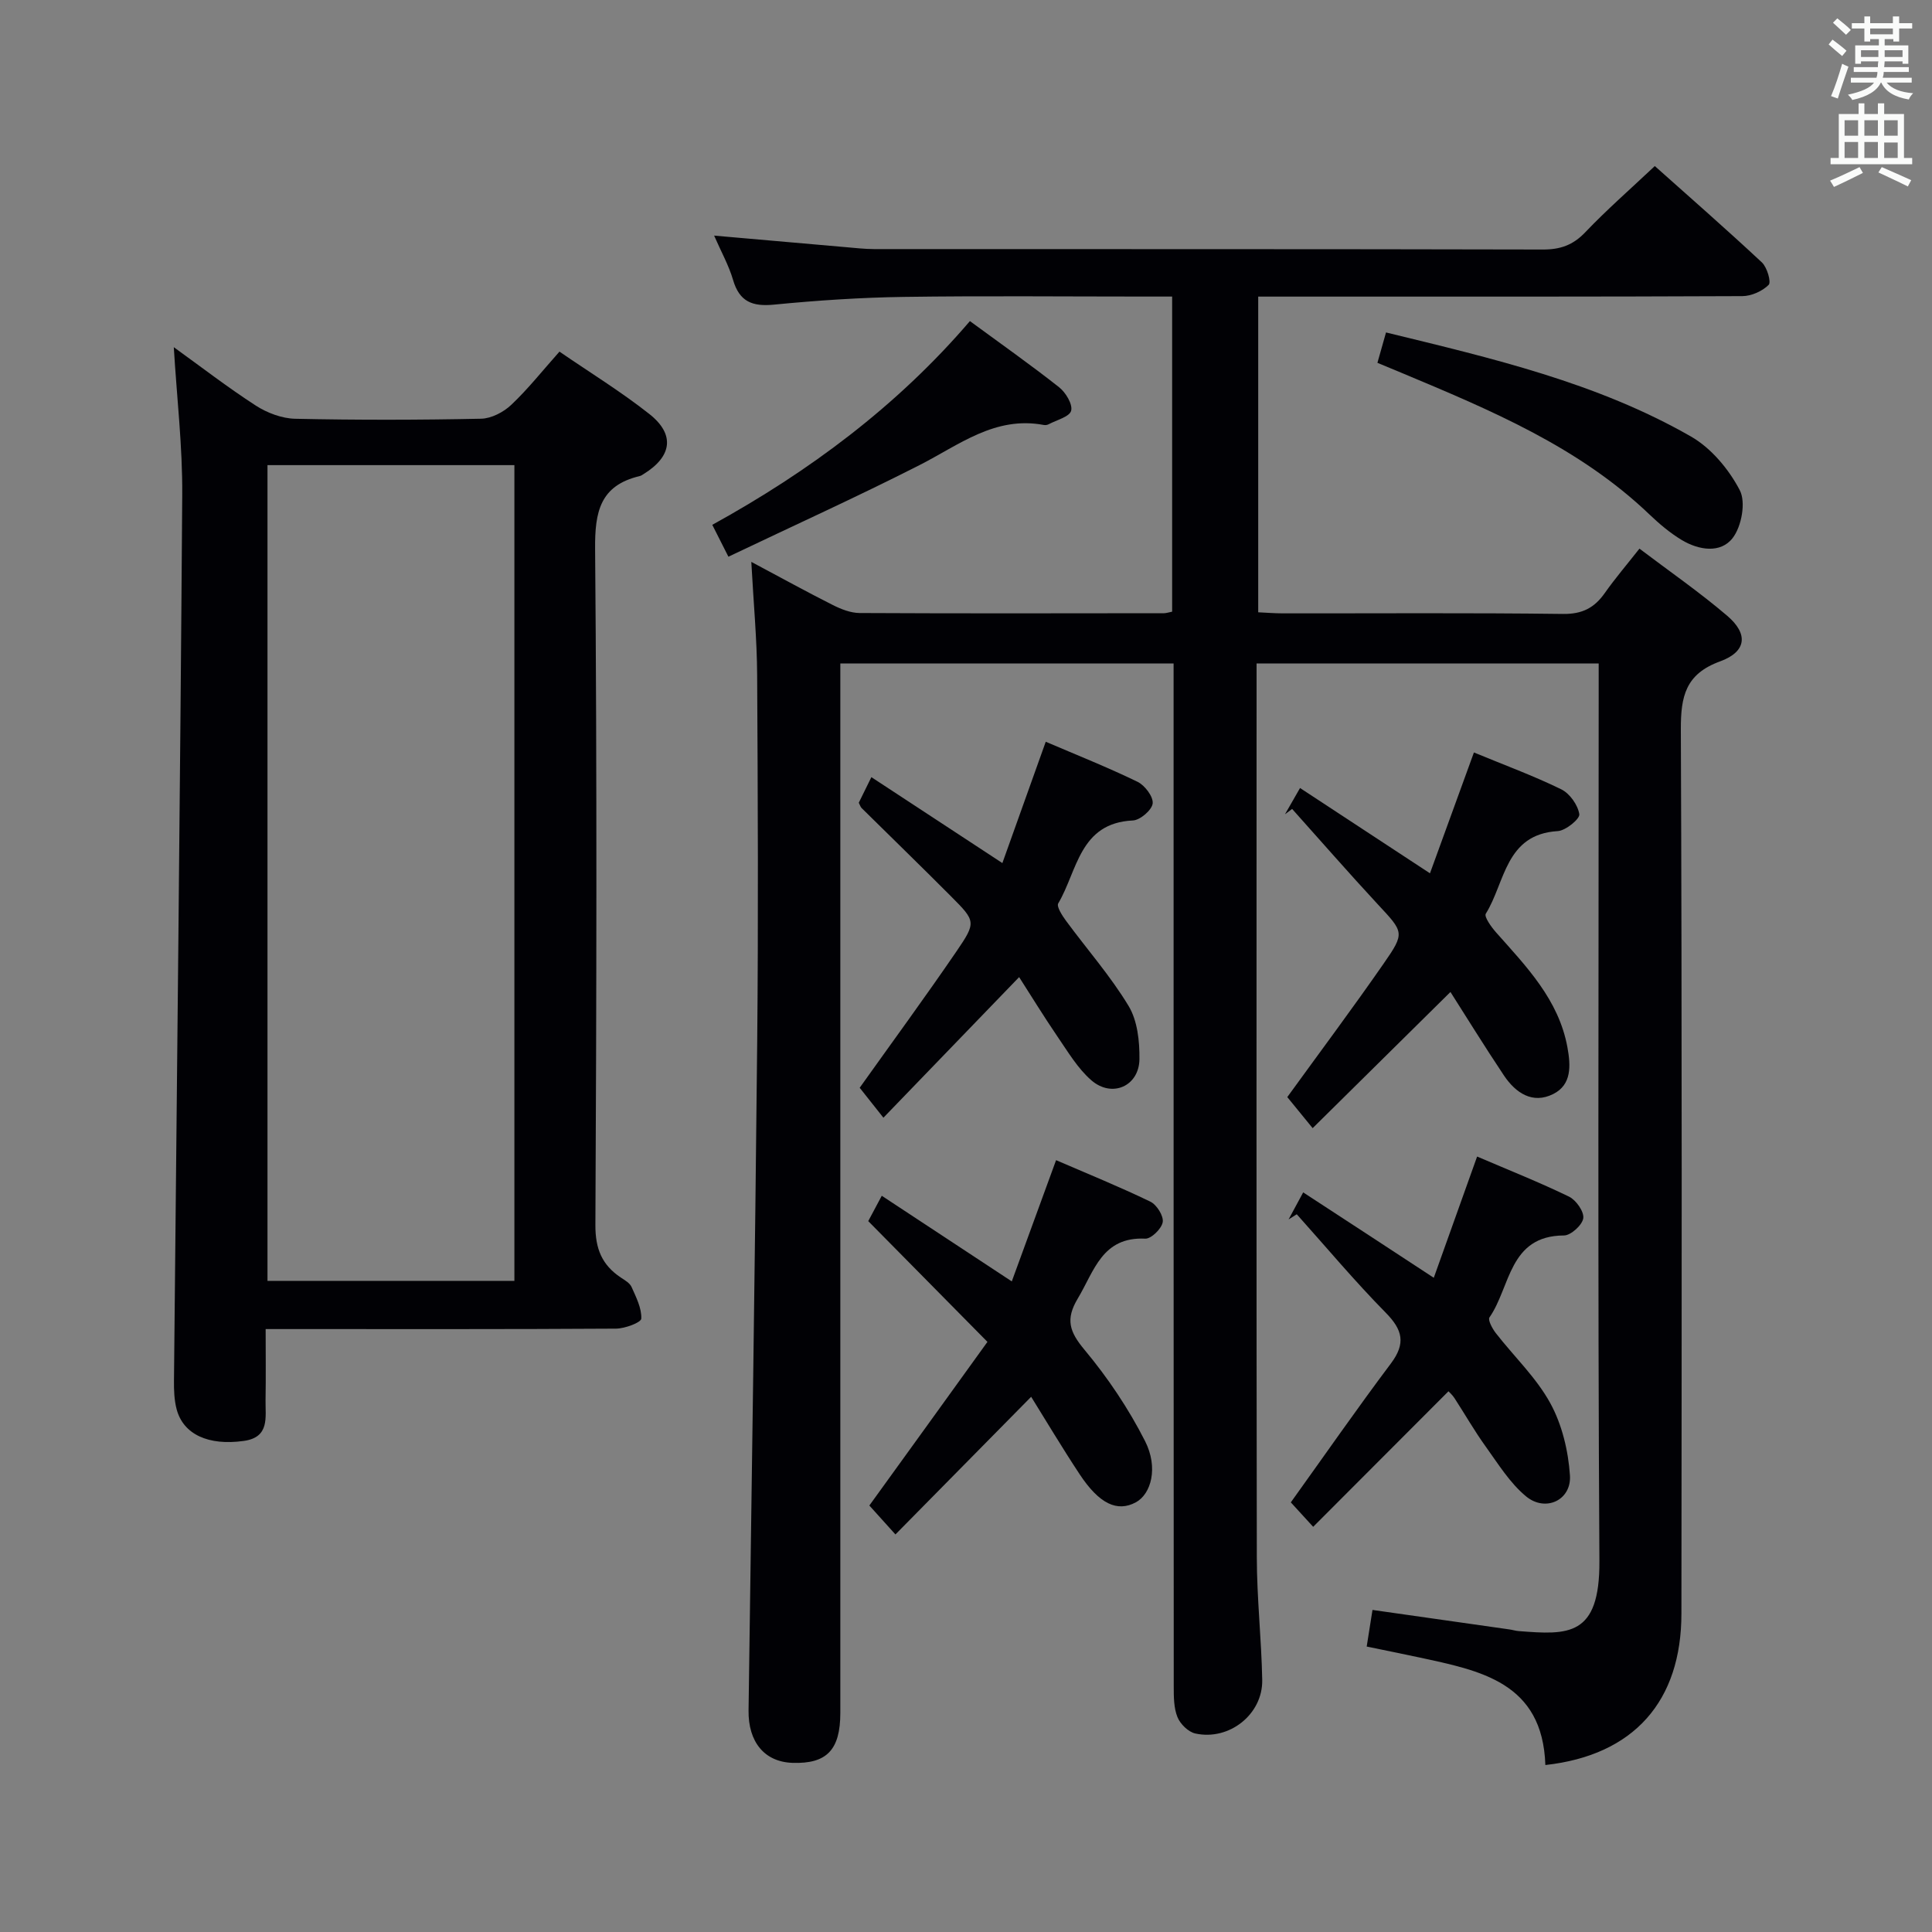 <svg enable-background="new 0 0 400 400" viewBox="0 0 400 400" xmlns="http://www.w3.org/2000/svg"><rect x="0" y="0" width="400" height="400" fill="#808080" stroke="none"/><g fill="#010105"><path d="m319.95 365.43c-.57-17.16-13.5-19.55-26.14-22.28-3.54-.76-7.09-1.47-10.85-2.25.42-2.63.77-4.89 1.2-7.58 9.47 1.35 18.9 2.69 28.32 4.03.66.09 1.3.3 1.96.35 10.19.79 16.8 1.23 16.7-14.53-.36-59.82-.15-119.65-.15-179.48 0-1.99 0-3.97 0-6.32-23.6 0-46.95 0-70.83 0v5.56c0 59.83-.05 119.65.05 179.48.01 8.47.96 16.94 1.12 25.41.13 7.1-6.83 12.63-13.86 11.08-1.45-.32-3.11-1.96-3.69-3.39-.77-1.91-.77-4.21-.77-6.35-.03-68.49-.03-136.98-.03-205.47 0-1.99 0-3.97 0-6.32-22.95 0-45.67 0-69 0v5.8 211.47c0 7.65-2.81 10.58-9.9 10.34-5.8-.19-9.19-4.32-9.1-10.87.63-46.11 1.34-92.22 1.79-138.33.25-25.33.13-50.66-.01-75.99-.04-7.45-.75-14.9-1.21-23.46 6.14 3.27 11.45 6.2 16.85 8.92 1.72.87 3.72 1.66 5.59 1.67 21 .11 41.99.06 62.99.04.47 0 .94-.17 1.7-.32 0-21.58 0-43.13 0-65.24-1.99 0-3.78 0-5.58 0-16.66 0-33.33-.17-49.99.07-8.96.13-17.94.73-26.86 1.6-4.48.44-7.16-.6-8.48-5.12-.87-2.98-2.43-5.76-3.92-9.17 9.4.82 18.27 1.61 27.14 2.38 1.98.17 3.97.4 5.96.41 46.16.02 92.32-.02 138.48.09 3.61.01 6.23-.9 8.77-3.56 4.45-4.67 9.33-8.93 14.41-13.72 7.15 6.38 14.77 13.04 22.17 19.95 1.08 1.01 1.97 4.08 1.4 4.65-1.31 1.31-3.57 2.32-5.45 2.33-30.66.14-61.33.1-91.99.1-2.63 0-5.26 0-8.24 0v65.36c1.63.07 3.38.22 5.12.22 19.33.02 38.66-.13 57.99.12 4 .05 6.5-1.27 8.66-4.35 2.1-2.98 4.48-5.77 7.16-9.17 6.18 4.68 12.43 9 18.18 13.91 4.41 3.76 4 7.43-1.48 9.43-7.19 2.62-8.15 7.27-8.13 14.09.25 60.99.18 121.98.12 182.98.02 18.23-9.85 29.41-28.17 31.43z"/><path d="m35.98 71.88c5.62 4.05 11.15 8.32 16.99 12.1 2.35 1.51 5.39 2.66 8.14 2.72 12.83.28 25.67.26 38.49-.01 2.13-.04 4.66-1.36 6.26-2.88 3.47-3.28 6.46-7.07 9.97-11.01 6.41 4.4 12.8 8.32 18.64 12.94 5.33 4.22 4.65 8.76-1.16 12.37-.28.18-.57.39-.88.46-8.17 1.94-9.29 7.35-9.22 15.08.4 46.66.29 93.33.06 139.99-.02 4.92 1.36 8.25 5.26 10.86.83.55 1.86 1.13 2.23 1.96.94 2.11 2.11 4.4 2.01 6.55-.04.8-3.37 2.05-5.21 2.07-22.16.14-44.33.09-66.5.09-1.8 0-3.6 0-6.06 0 0 5.17.06 9.94-.02 14.71-.06 3.55.91 7.7-4.52 8.45-7.28 1.02-12.5-1.33-13.89-6.56-.5-1.89-.57-3.93-.55-5.91.58-61.12 1.29-122.24 1.71-183.37.07-10.07-1.12-20.17-1.75-30.61zm19.4 24.42v168.89h51.12c0-56.49 0-112.58 0-168.89-17.11 0-33.89 0-51.12 0z"/><path d="m300.3 205.38c-9.64 9.53-18.96 18.73-28.53 28.19-2.74-3.36-4.1-5.02-5.25-6.43 6.79-9.37 13.53-18.39 19.95-27.64 4.47-6.43 4.17-6.48-1.26-12.32-6-6.47-11.8-13.13-17.69-19.7-.49.37-.98.74-1.48 1.11.96-1.66 1.91-3.33 3.12-5.44 8.98 5.9 17.68 11.61 26.9 17.66 3.02-8.3 5.99-16.47 9.1-25.02 6.26 2.59 12.31 4.81 18.08 7.63 1.76.86 3.44 3.24 3.74 5.15.15.96-2.81 3.4-4.46 3.5-10.9.65-10.88 10.66-14.9 17.1-.39.63 1.14 2.76 2.13 3.88 6.29 7.09 12.96 13.91 14.77 23.79.69 3.78.91 7.73-2.93 9.66-4.29 2.16-7.79-.23-10.2-3.81-4.13-6.18-8.03-12.52-11.09-17.31z"/><path d="m296.85 264.55c3-8.4 5.88-16.46 8.97-25.1 6.66 2.85 12.95 5.35 19.03 8.3 1.46.71 3.14 3.1 2.95 4.47-.2 1.41-2.57 3.56-3.99 3.57-11.45.04-11.05 10.68-15.43 16.96-.37.54.59 2.32 1.3 3.24 3.77 4.85 8.38 9.21 11.29 14.52 2.43 4.43 3.73 9.87 4.07 14.95.35 5.12-5.04 7.67-9.07 4.36-3.35-2.76-5.77-6.71-8.36-10.31-2.33-3.23-4.31-6.71-6.48-10.05-.43-.66-1.05-1.2-1.24-1.41-9.34 9.35-18.55 18.58-28.01 28.06-2.17-2.37-3.5-3.82-4.63-5.06 6.98-9.73 13.68-19.38 20.73-28.77 3.11-4.15 2.42-6.95-1.08-10.5-6.42-6.52-12.31-13.56-18.42-20.38-.56.36-1.13.71-1.69 1.07.91-1.69 1.82-3.38 3.02-5.6 9.02 5.87 17.72 11.57 27.04 17.68z"/><path d="m211 202.3c-9.65 9.99-18.64 19.3-28.1 29.11-2.67-3.37-3.86-4.87-4.91-6.2 6.81-9.56 13.57-18.78 20.01-28.2 4.17-6.1 4.02-6.29-1.13-11.46-6.11-6.14-12.33-12.17-18.49-18.26-.22-.22-.31-.58-.58-1.09.74-1.49 1.53-3.11 2.61-5.3 8.93 5.86 17.72 11.62 27.12 17.79 2.98-8.34 5.86-16.39 8.98-25.12 6.42 2.75 12.82 5.29 19 8.29 1.51.73 3.29 3.08 3.14 4.48-.15 1.36-2.59 3.46-4.1 3.53-11.08.51-11.48 10.46-15.45 17.16-.4.67.83 2.55 1.63 3.64 4.32 5.87 9.18 11.39 12.93 17.6 1.84 3.04 2.29 7.3 2.25 10.99-.05 5.62-5.68 8.12-9.96 4.4-2.81-2.44-4.82-5.86-6.97-8.99-2.88-4.23-5.55-8.58-7.98-12.37z"/><path d="m204.44 277.82c-8.48-8.59-16.4-16.62-24.68-25 .75-1.4 1.66-3.12 2.8-5.25 8.92 5.87 17.63 11.61 26.92 17.73 3.03-8.29 5.96-16.3 9.17-25.1 6.62 2.86 13.17 5.52 19.52 8.59 1.31.63 2.77 2.95 2.56 4.23-.22 1.36-2.39 3.49-3.62 3.43-8.93-.43-10.55 6.69-13.96 12.38-2.59 4.32-1.74 6.88 1.37 10.61 4.83 5.79 9.14 12.2 12.55 18.92 2.8 5.51 1.25 10.98-1.91 12.68-3.84 2.07-7.57.34-11.63-5.81-3.66-5.54-7.06-11.25-10.04-16.04-9.33 9.47-18.51 18.77-28.1 28.5-2.76-3.06-4.16-4.62-5.4-5.99 8.19-11.32 16.23-22.47 24.45-33.88z"/><path d="m285.18 75.12c.65-2.29 1.17-4.14 1.78-6.29 21.99 5.36 43.68 10.39 63.16 21.56 4.18 2.4 7.83 6.78 10.08 11.1 1.3 2.48.38 7.51-1.47 9.9-2.5 3.24-7.02 2.53-10.55.41-2.4-1.45-4.61-3.31-6.64-5.25-14.65-14.03-32.95-21.64-51.23-29.3-1.51-.64-3.03-1.26-5.13-2.13z"/><path d="m150.81 115.26c-1.29-2.55-2.1-4.16-3.34-6.6 20.08-11.07 38.25-24.56 53.34-42.18 6.52 4.79 12.62 9.08 18.46 13.69 1.37 1.08 2.84 3.51 2.5 4.86-.32 1.26-3 1.92-4.66 2.81-.28.15-.67.2-.98.15-10.13-1.92-17.56 4.14-25.78 8.32-12.97 6.59-26.23 12.6-39.54 18.95z"/></g><path d="m378.6 9.2.8-1c.9.7 1.9 1.4 2.9 2.3l-.9 1.1c-1.1-.9-2-1.7-2.8-2.4zm.5 10.7c.9-2.1 1.6-4.3 2.3-6.7.4.2.8.4 1.3.6-.7 2.1-1.5 4.3-2.2 6.6zm.4-15.2.9-.9c1 .8 2 1.6 2.8 2.4l-1 1c-1-.9-1.9-1.8-2.7-2.5zm12.5-1.3h1.2v1.4h2.7v1.1h-2.7v2.7h-1.2v-.5h-1.8v1.3h4.9v3.8h-1.2v-.5h-3.7c0 .4-.1.9-.1 1.2h5.1v1h-5.2c0 .5-.1.9-.2 1.2h6v1h-5.2c1.1 1.3 2.9 2 5.5 2.2-.4.4-.7.8-.9 1.3-2.9-.5-4.8-1.6-5.7-3.5h-.1c-.8 1.7-2.7 2.9-5.9 3.6-.2-.4-.6-.8-.9-1.1 2.8-.6 4.6-1.4 5.4-2.5h-4.8v-1h5.3c.1-.3.2-.7.2-1.2h-4.9v-1h5c0-.4 0-.8.1-1.2h-3.6v.5h-1.2v-3.8h4.9v-1.3h-1.8v.5h-1.2v-2.7h-2.6v-1.1h2.6v-1.4h1.2v1.4h4.7v-1.4zm-6.7 8.4h3.6c0-.4 0-.9 0-1.4h-3.6zm1.9-4.7h4.7v-1.2h-4.7zm6.7 3.3h-3.7v1.4h3.7z" fill="#fafbfa"/><path d="m384.7 21.4h1.3v2.2h2.8v-2.2h1.3v2.2h4.1v9.1h1.7v1.3h-16.9v-1.3h1.7v-9.1h4.1v-2.2zm.3 13.2.7 1.2c-1.8.9-3.8 1.9-6 2.9-.2-.4-.5-.8-.8-1.3 2.4-1 4.4-2 6.1-2.8zm-3.1-6.5h2.8v-3.2h-2.8zm0 4.6h2.8v-3.3h-2.8zm4.1-4.6h2.8v-3.2h-2.8zm0 4.6h2.8v-3.3h-2.8zm3.6 1.9c2.1.9 4.1 1.8 6.1 2.7l-.7 1.3c-2.2-1.1-4.2-2-6.1-2.9zm3.3-9.7h-2.8v3.2h2.8zm-2.8 7.8h2.8v-3.2h-2.8z" fill="#fafbfa"/></svg>